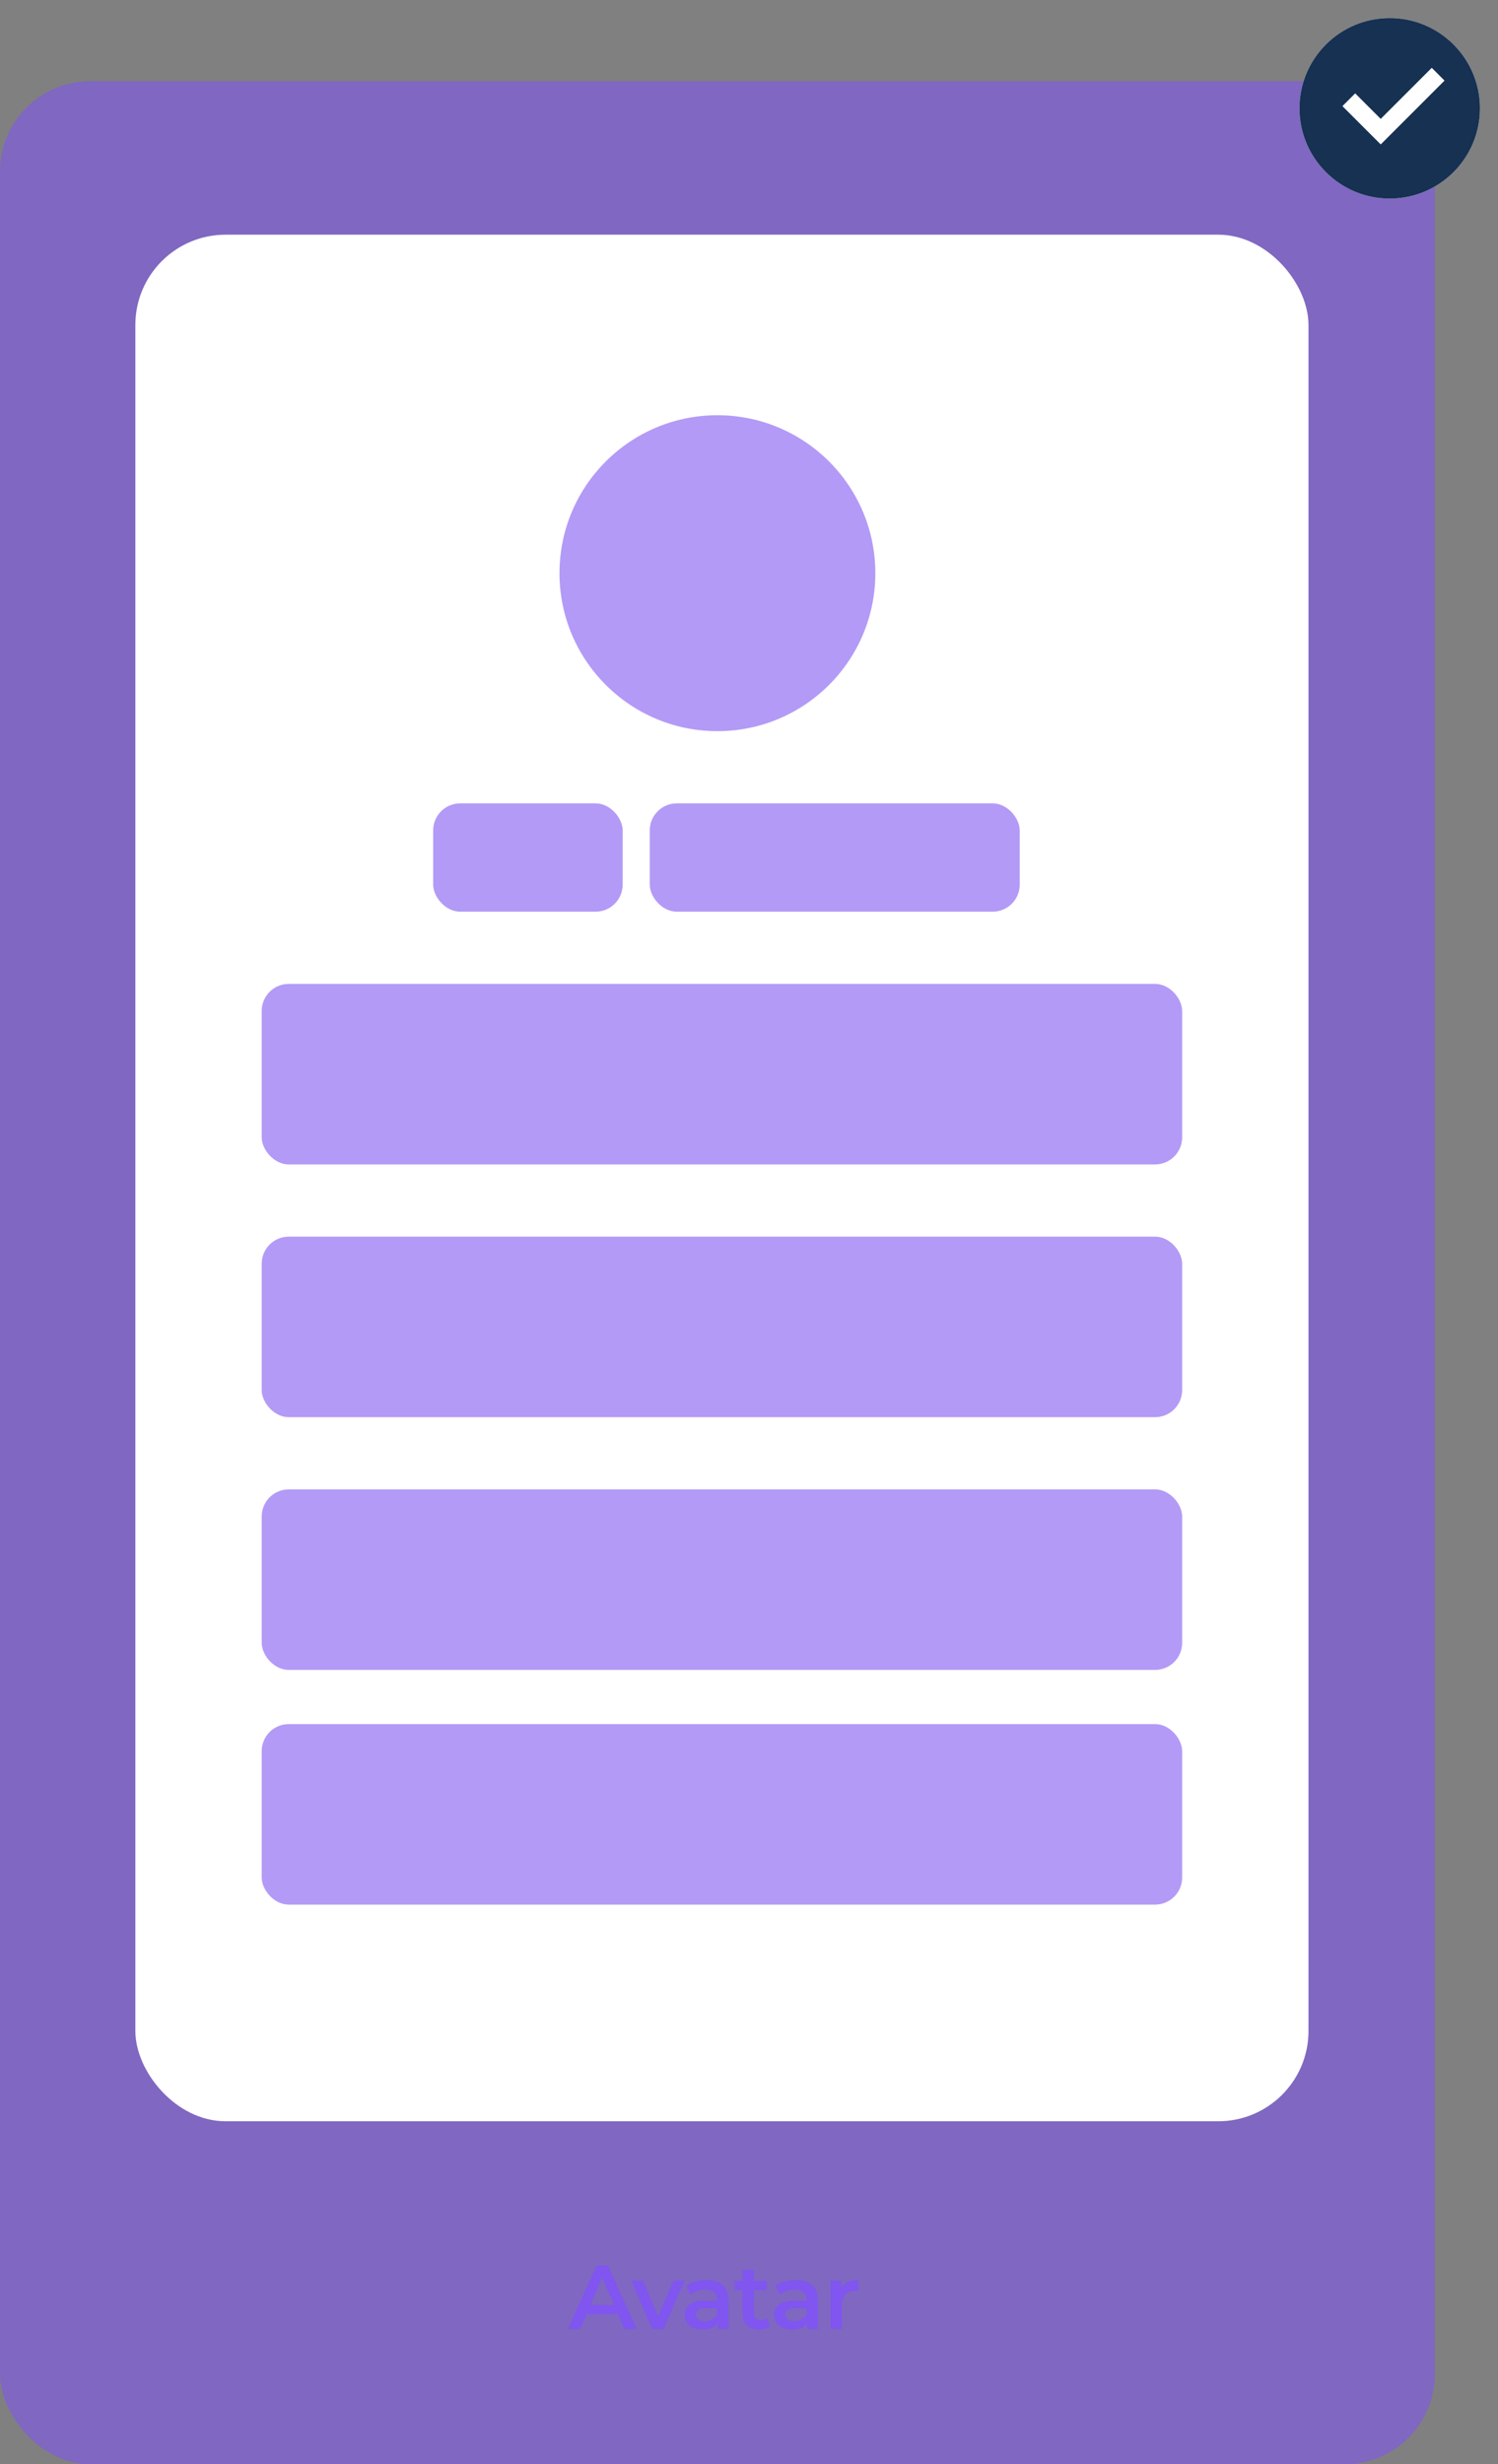 <svg width="166" height="273" viewBox="0 0 166 273" fill="none" xmlns="http://www.w3.org/2000/svg">
<rect x="0" y="0" width="166" height="273" fill="#808080" stroke="none"/>
<rect y="9" width="159" height="264" rx="10" fill="#8055F0" fill-opacity="0.58"/>
<rect x="48" y="89" width="21" height="12" rx="3" fill="#D9D9D9"/>
<path d="M69.18 258H70.54L67.38 251H66.1L62.95 258H64.29L64.98 256.38H68.48L69.18 258ZM65.42 255.36L66.73 252.3L68.05 255.36H65.42ZM74.637 252.66L72.927 256.62L71.267 252.66H69.967L72.257 258H73.547L75.837 252.66H74.637ZM78.292 252.6C77.432 252.6 76.602 252.82 76.032 253.26L76.522 254.17C76.922 253.84 77.542 253.64 78.142 253.64C79.032 253.64 79.472 254.07 79.472 254.8V254.88H78.092C76.472 254.88 75.872 255.58 75.872 256.47C75.872 257.4 76.642 258.07 77.862 258.07C78.662 258.07 79.242 257.81 79.542 257.35V258H80.722V254.87C80.722 253.33 79.832 252.6 78.292 252.6ZM78.122 257.16C77.482 257.16 77.102 256.87 77.102 256.42C77.102 256.03 77.332 255.71 78.182 255.71H79.472V256.33C79.262 256.88 78.732 257.16 78.122 257.16ZM84.986 256.82C84.796 256.97 84.546 257.04 84.286 257.04C83.806 257.04 83.546 256.76 83.546 256.24V253.7H84.976V252.7H83.546V251.48H82.296V252.7H81.416V253.7H82.296V256.27C82.296 257.45 82.966 258.07 84.136 258.07C84.586 258.07 85.036 257.95 85.336 257.71L84.986 256.82ZM88.204 252.6C87.344 252.6 86.514 252.82 85.945 253.26L86.434 254.17C86.835 253.84 87.454 253.64 88.055 253.64C88.945 253.64 89.385 254.07 89.385 254.8V254.88H88.004C86.385 254.88 85.784 255.58 85.784 256.47C85.784 257.4 86.555 258.07 87.775 258.07C88.575 258.07 89.154 257.81 89.454 257.35V258H90.635V254.87C90.635 253.33 89.745 252.6 88.204 252.6ZM88.034 257.16C87.394 257.16 87.014 256.87 87.014 256.42C87.014 256.03 87.245 255.71 88.094 255.71H89.385V256.33C89.174 256.88 88.644 257.16 88.034 257.16ZM93.229 253.44V252.66H92.039V258H93.289V255.41C93.289 254.32 93.889 253.76 94.839 253.76C94.929 253.76 95.019 253.77 95.129 253.79V252.6C94.239 252.6 93.589 252.88 93.229 253.44Z" fill="#8055F0"/>
<rect x="15" y="26" width="130" height="209" rx="10" fill="white"/>
<circle cx="79.5" cy="63.5" r="17.5" fill="#8055F0" fill-opacity="0.59"/>
<rect x="72" y="89" width="41" height="12" rx="3" fill="#8055F0" fill-opacity="0.59"/>
<rect x="29" y="109" width="102" height="20" rx="3" fill="#8055F0" fill-opacity="0.59"/>
<rect x="29" y="137" width="102" height="20" rx="3" fill="#8055F0" fill-opacity="0.59"/>
<rect x="29" y="165" width="102" height="20" rx="3" fill="#8055F0" fill-opacity="0.59"/>
<rect x="29" y="191" width="102" height="20" rx="3" fill="#8055F0" fill-opacity="0.59"/>
<rect x="48" y="89" width="21" height="12" rx="3" fill="#8055F0" fill-opacity="0.59"/>
<circle cx="154" cy="12" r="10" fill="white"/>
<path d="M154 22C148.477 22 144 17.523 144 12C144 6.477 148.477 2 154 2C159.523 2 164 6.477 164 12C164 17.523 159.523 22 154 22ZM153.003 16L160.073 8.929L158.659 7.515L153.003 13.172L150.174 10.343L148.76 11.757L153.003 16Z" fill="#163152"/>
</svg>
